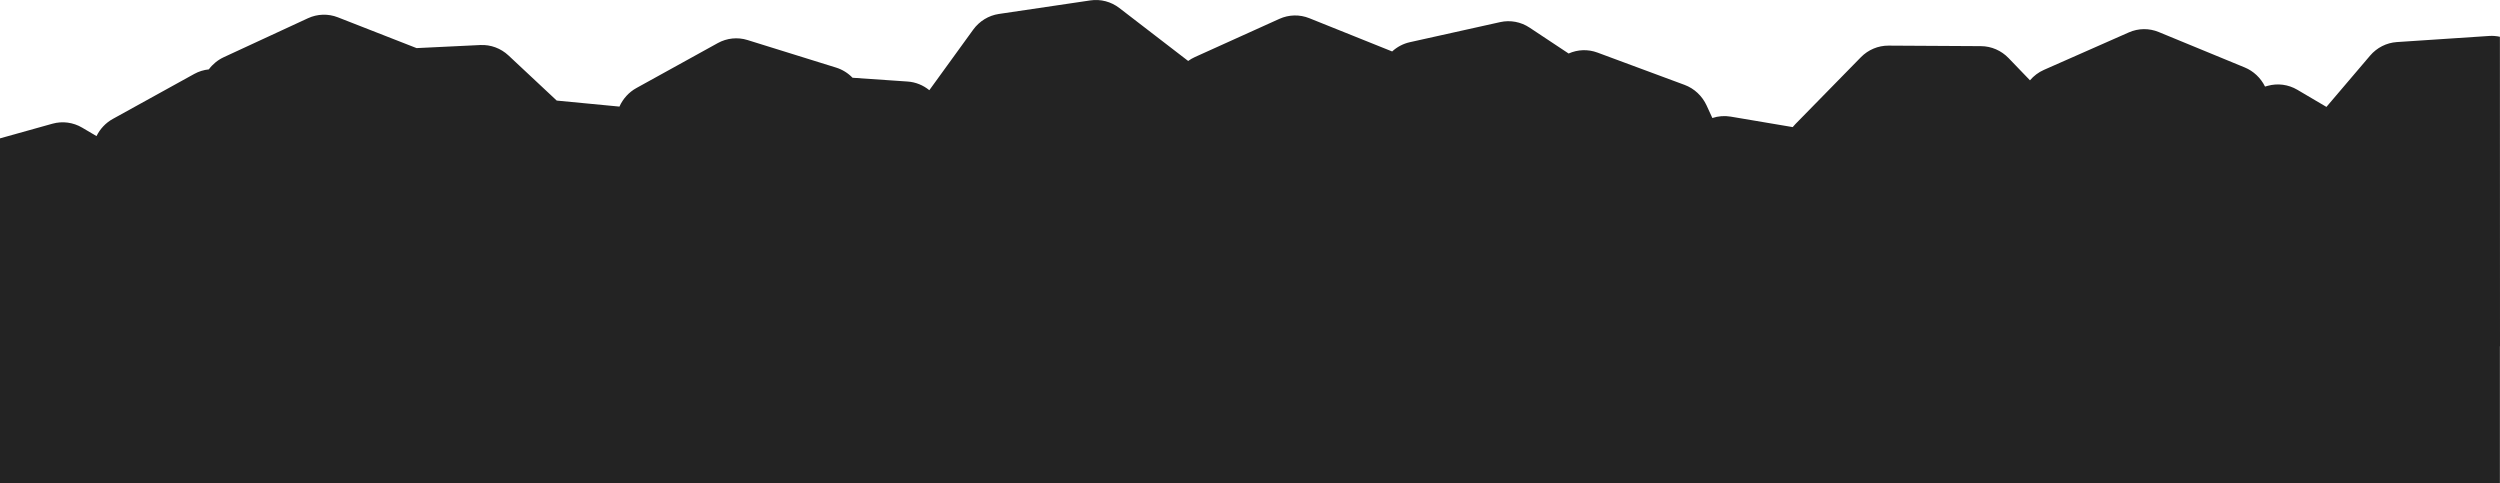 <svg width="1920" height="371" viewBox="0 0 1920 371" fill="none" xmlns="http://www.w3.org/2000/svg">
<path d="M1920 265.929L1919.93 28.244C1917.25 27.65 1914.48 27.432 1911.7 27.616L1840.78 32.313C1832.85 32.839 1825.44 36.596 1820.2 42.758L1786.7 82.107L1764.34 68.933C1757.43 64.86 1749.23 63.779 1741.55 65.927L1739.54 66.489C1736.24 59.819 1730.69 54.578 1723.91 51.785L1657.88 24.59C1650.51 21.552 1642.27 21.652 1634.98 24.87L1569.73 53.669C1565.58 55.498 1561.94 58.251 1559.02 61.679L1542.59 44.615C1536.99 38.788 1529.36 35.489 1521.41 35.443L1450.39 35.035C1442.44 34.989 1434.79 38.202 1429.14 43.967L1378.78 95.377C1378.08 96.091 1377.42 96.837 1376.8 97.611L1329.12 89.556C1324.38 88.756 1319.58 89.153 1315.09 90.637L1310.69 81.045C1307.29 73.653 1301.2 67.948 1293.72 65.178L1226.81 40.366C1219.61 37.696 1211.7 37.973 1204.71 41.101L1174.69 21.197C1168.01 16.771 1159.91 15.253 1152.16 16.976L1082.73 32.416C1077.65 33.546 1072.99 36.019 1069.17 39.52L1005.56 13.981C998.141 11.004 989.881 11.182 982.593 14.477L917.68 43.822C915.851 44.648 914.121 45.654 912.51 46.818L859.671 6.161C853.29 1.251 845.278 -0.852 837.399 0.315L767.159 10.715C759.272 11.883 752.163 16.232 747.401 22.802L713.722 69.278C708.984 65.393 703.187 63.043 697.065 62.623L654.752 59.714C651.266 56.109 646.944 53.407 642.135 51.911L574.08 30.743C566.47 28.376 558.269 29.216 551.276 33.079L488.735 67.625C482.971 70.808 478.421 75.833 475.715 81.887C475.364 81.841 475.014 81.793 474.661 81.759L427.568 77.245L390.537 42.602C384.64 37.085 376.86 34.201 368.908 34.585L319.93 36.946L259.48 13.298C252.041 10.388 243.782 10.64 236.523 14L171.862 43.927C167.296 46.041 163.362 49.275 160.367 53.289C156.482 53.684 152.675 54.859 149.17 56.796L86.629 91.341C81.213 94.333 76.871 98.954 74.121 104.524L63.073 98.013C56.162 93.94 47.964 92.858 40.282 95.005L0 106.266V194.672V335.162V371H1919.92V265.934L1920 265.929Z" fill="#232323"/>
</svg>
